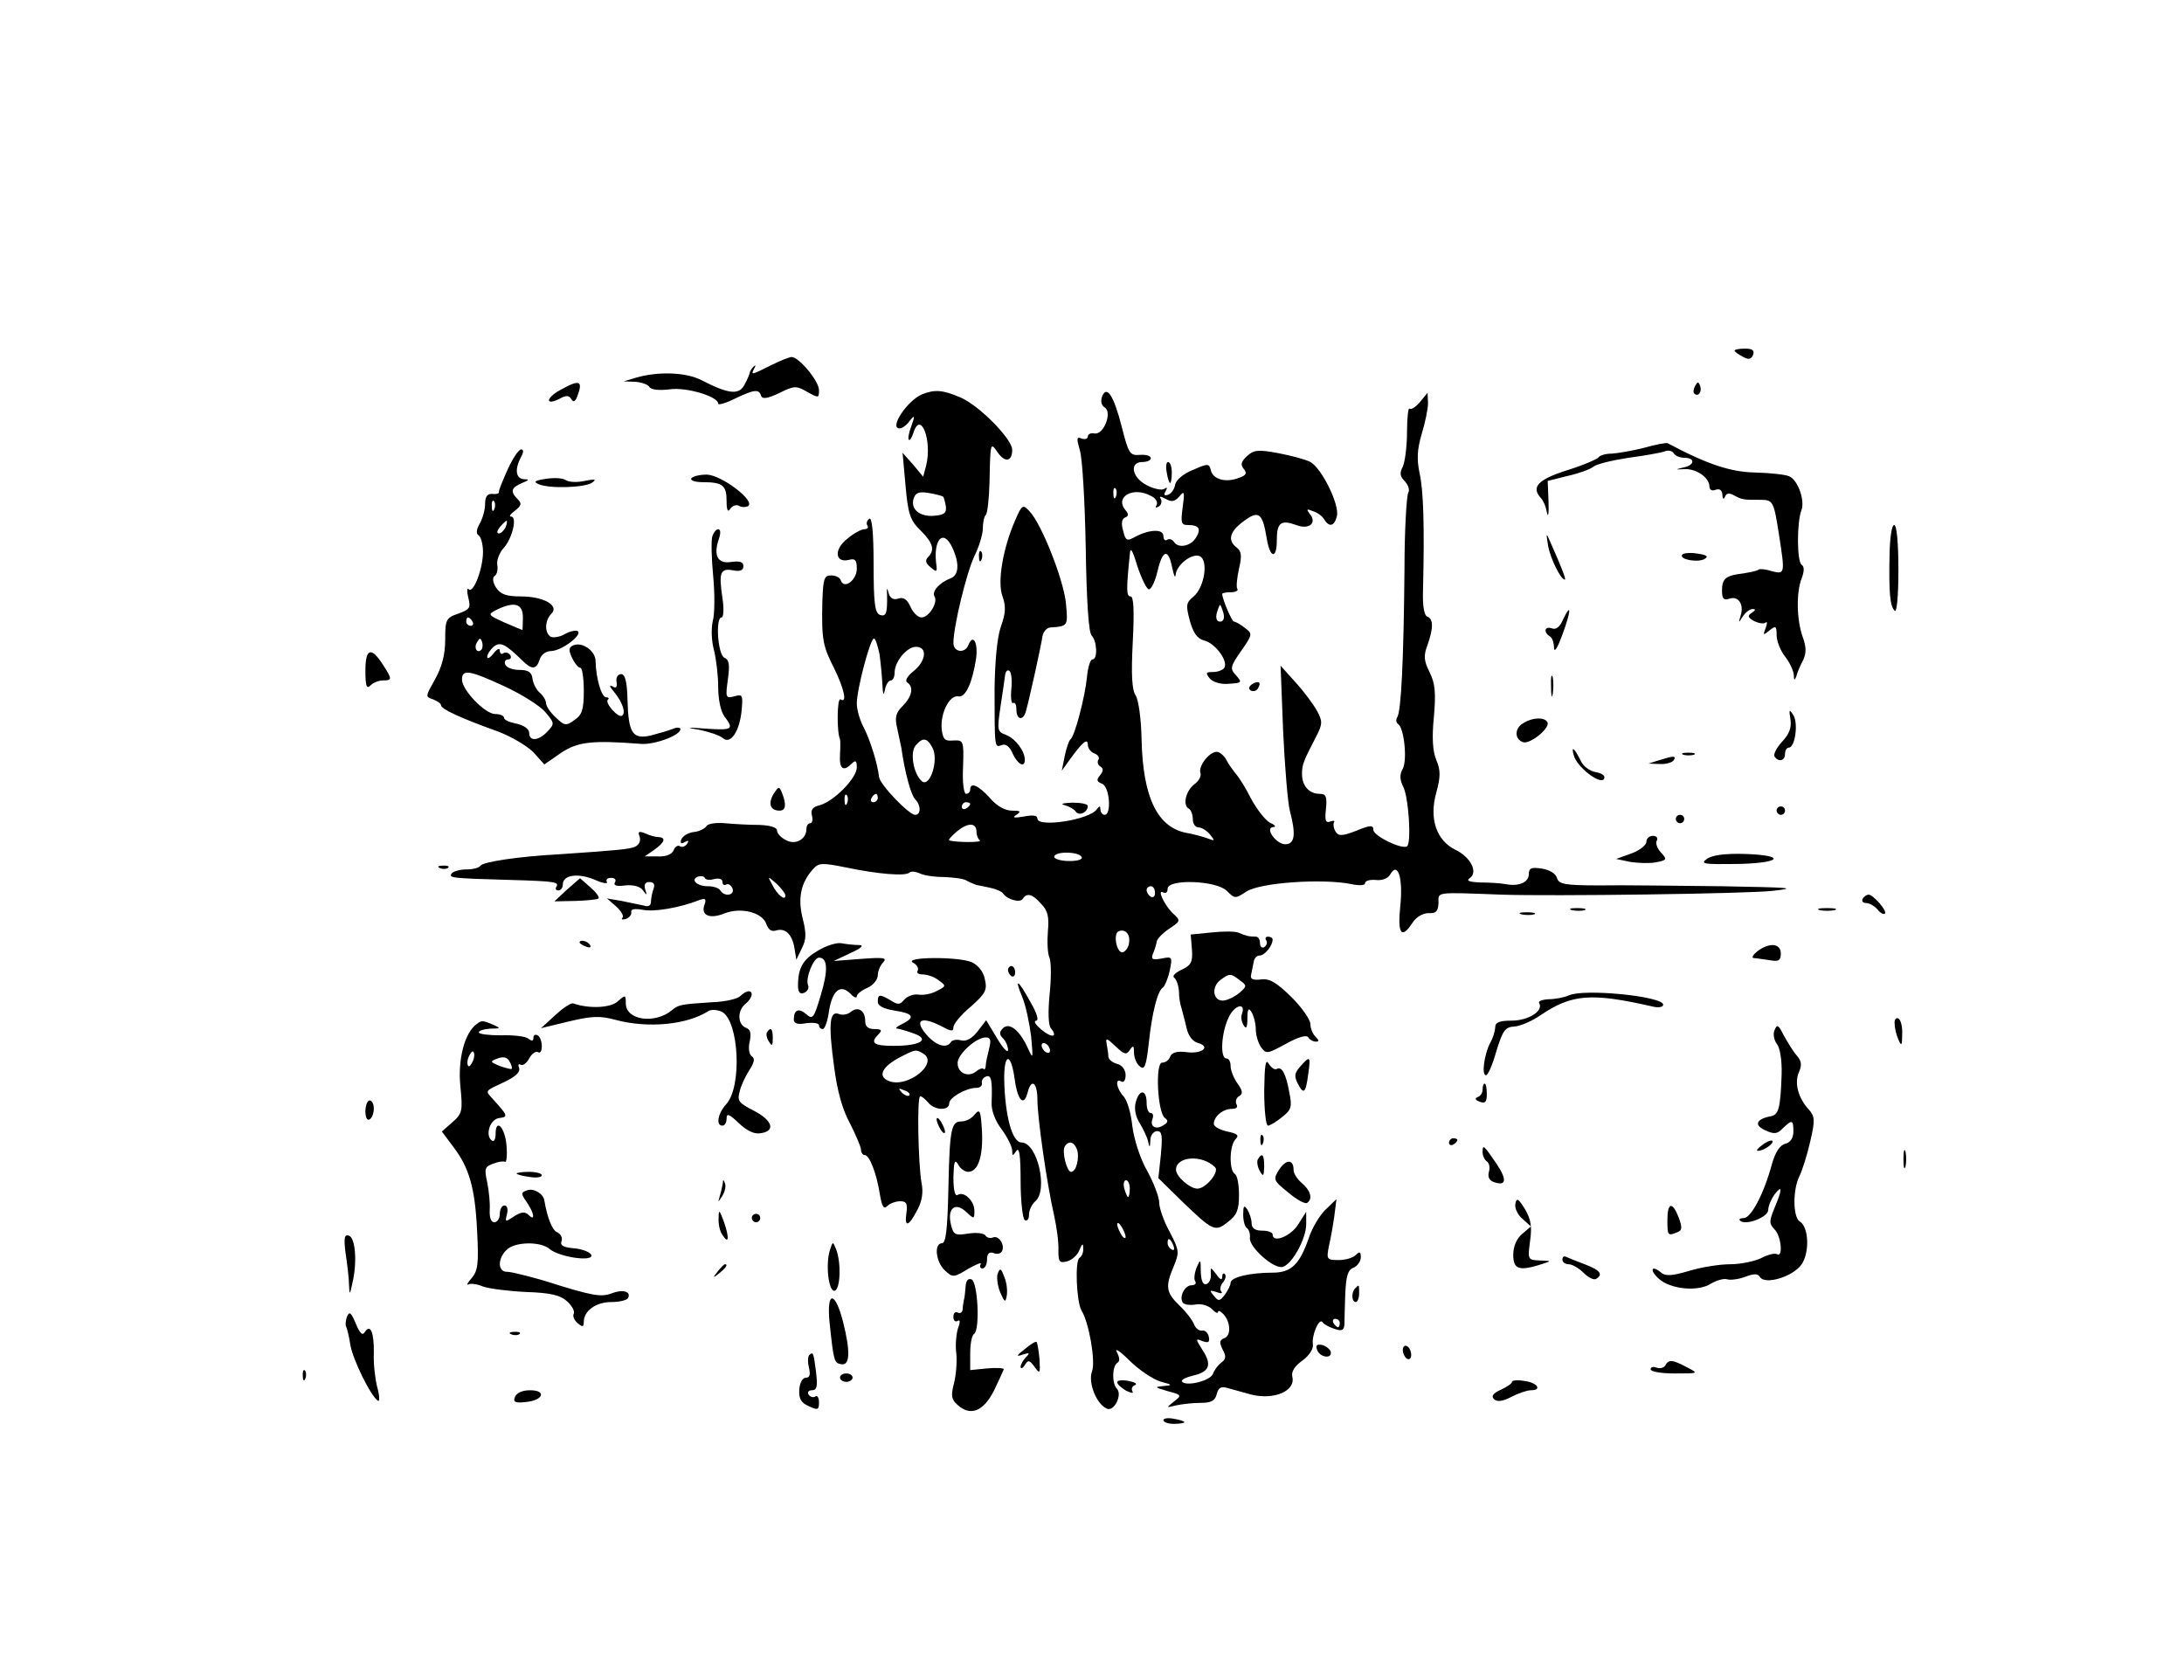<?xml version="1.0" standalone="no"?>
<!DOCTYPE svg PUBLIC "-//W3C//DTD SVG 20010904//EN"
 "http://www.w3.org/TR/2001/REC-SVG-20010904/DTD/svg10.dtd">
<svg version="1.0" xmlns="http://www.w3.org/2000/svg"
 width="520pt" height="400pt" viewBox="0 0 520 400"
 preserveAspectRatio="xMidYMid meet">

<g transform="translate(0,400) scale(0.1,-0.1)"
fill="#000000" stroke="none">
<path d="M4130 3165 c0 -2 9 -9 19 -14 14 -8 20 -7 25 4 4 11 -2 15 -19 15
-14 0 -25 -2 -25 -5z"/>
<path d="M1835 3130 c-46 -23 -48 -24 -39 -7 4 7 3 9 -2 4 -5 -5 -9 -12 -9
-15 -1 -4 -6 -17 -13 -29 -13 -24 -38 -21 -102 12 -37 19 -103 21 -155 6 l-30
-9 27 -1 c15 -1 30 -6 34 -12 4 -7 22 -9 48 -6 40 6 116 -17 116 -34 0 -4 18
1 40 12 46 22 57 23 62 7 3 -9 15 -7 43 6 36 18 41 18 67 3 27 -15 28 -15 28
4 0 22 -48 79 -65 79 -6 0 -28 -9 -50 -20z"/>
<path d="M1333 3071 c-34 -19 -35 -38 0 -20 14 8 22 8 27 -1 5 -8 9 -7 14 5
15 39 7 43 -41 16z"/>
<path d="M4036 3081 c-4 -7 -5 -15 -2 -18 9 -9 19 4 14 18 -4 11 -6 11 -12 0z"/>
<path d="M2195 3061 c-35 -15 -79 -81 -53 -81 6 0 17 8 24 18 12 15 13 13 4
-12 -6 -16 -9 -31 -6 -33 2 -3 7 5 11 17 17 54 45 -19 30 -79 l-7 -26 -24 29
-25 28 7 -78 c6 -68 11 -83 36 -107 30 -30 34 -47 18 -63 -8 -8 -6 -15 5 -24
14 -12 16 -12 15 1 -10 64 16 93 38 44 17 -37 15 -65 -5 -72 -26 -10 -45 -31
-38 -43 9 -14 -13 -50 -31 -50 -8 0 -20 11 -26 25 -8 18 -17 24 -29 20 -11 -4
-19 0 -23 12 -4 15 -5 15 -4 -2 1 -45 -2 -54 -17 -49 -12 5 -15 28 -15 121 0
75 -4 112 -10 108 -6 -4 -8 -11 -5 -16 4 -5 0 -9 -7 -9 -7 0 -26 -10 -41 -23
-32 -25 -29 -58 4 -50 15 4 19 0 19 -21 0 -27 -30 -50 -38 -28 -2 7 -12 12
-23 12 -17 0 -19 -8 -21 -62 -2 -91 1 -106 28 -159 24 -49 32 -85 15 -74 -8 4
-9 -78 -1 -95 1 -3 1 -20 0 -37 -2 -34 8 -41 28 -21 9 9 12 7 12 -9 0 -26 -55
-81 -88 -90 -17 -4 -22 -11 -19 -24 3 -11 1 -19 -4 -19 -5 0 -9 -6 -9 -14 0
-24 -26 -39 -49 -26 -12 6 -21 16 -21 23 0 7 -16 12 -42 13 -24 0 -60 2 -81 4
-22 2 -42 -1 -45 -7 -4 -6 -18 -13 -31 -14 -14 -2 -26 -10 -29 -18 -3 -9 0
-11 8 -6 9 5 11 4 6 -4 -4 -6 -12 -9 -17 -6 -5 4 -12 -1 -15 -9 -4 -10 -18
-16 -38 -15 l-31 0 23 16 c24 17 29 29 10 30 -7 0 -22 4 -32 9 -15 6 -18 4
-13 -8 3 -10 -1 -19 -11 -24 -16 -6 -36 -8 -182 -18 -95 -5 -180 -18 -186 -27
-3 -5 -18 -9 -34 -9 -16 0 -32 -5 -35 -10 -6 -10 -2 -11 140 -15 107 -3 116
-5 110 -16 -4 -5 -1 -9 4 -9 6 0 11 6 11 14 0 23 35 28 75 12 19 -9 33 -11 30
-6 -3 6 1 10 10 10 9 0 13 -5 9 -11 -4 -7 4 -10 25 -7 20 2 36 -3 42 -12 9
-13 10 -12 5 3 -3 11 0 17 10 17 11 0 14 -6 10 -16 -3 -9 -6 -22 -6 -30 0 -10
-6 -14 -17 -10 -10 2 -34 7 -53 11 l-35 6 22 -19 c12 -11 19 -23 15 -27 -4 -4
0 -5 8 -3 8 3 14 10 13 16 -2 8 8 9 27 6 27 -6 89 5 135 23 14 5 17 3 13 -9
-11 -27 11 -37 46 -23 40 16 92 3 101 -26 5 -13 12 -18 24 -14 21 6 38 -10 43
-45 l4 -25 13 27 c11 21 11 36 2 72 -12 48 -4 85 25 117 13 15 22 15 77 4 76
-16 144 -22 153 -12 4 3 14 2 23 -2 9 -5 35 -9 58 -9 24 -1 49 -4 55 -9 7 -4
18 -8 23 -10 6 -1 21 -4 34 -7 14 -3 27 -9 30 -14 10 -14 40 -22 46 -12 10 15
23 12 44 -12 16 -16 19 -31 16 -65 -2 -25 -1 -53 4 -64 4 -11 4 -50 0 -87 -4
-42 -3 -72 3 -80 18 -22 2 -24 -23 -3 -13 11 -19 20 -12 21 7 0 2 18 -14 45
-29 53 -39 59 -19 11 8 -19 17 -61 21 -93 5 -55 5 -56 -8 -28 -19 42 -44 62
-59 47 -9 -9 -9 -15 0 -24 7 -7 12 -19 12 -28 0 -8 -12 4 -26 28 l-26 43 -20
-26 c-13 -17 -27 -25 -39 -22 -11 3 -22 1 -25 -4 -9 -15 -32 -10 -54 13 -36
39 -19 51 33 24 22 -12 27 -12 27 -2 0 8 18 30 41 49 35 31 40 40 34 65 -3 18
-16 34 -31 41 -31 14 -165 13 -140 -1 9 -5 14 -13 11 -19 -4 -5 2 -9 12 -9 11
0 28 -6 38 -14 18 -13 18 -14 -4 -25 -12 -7 -32 -11 -44 -9 -12 2 -27 -4 -34
-12 -10 -12 -15 -13 -32 -2 -27 16 -31 15 -31 -3 0 -10 14 -17 40 -21 45 -7
50 -16 18 -32 -13 -6 -18 -11 -11 -11 6 -1 24 -6 40 -12 38 -14 14 -29 -49
-29 -49 0 -57 7 -36 28 9 9 7 12 -10 12 -15 0 -22 6 -22 19 0 25 -17 36 -34
22 -7 -6 -20 -9 -29 -5 -22 8 -25 -24 -11 -126 7 -56 20 -103 38 -135 14 -28
26 -56 26 -62 0 -7 4 -13 9 -13 11 0 28 -43 36 -94 5 -29 9 -36 18 -27 6 6 20
11 30 11 16 0 18 -6 15 -29 -5 -35 6 -31 27 10 10 19 14 41 9 63 -8 48 -11
206 -3 206 4 0 12 -7 19 -15 15 -19 50 -20 50 -2 0 14 40 37 65 37 8 0 14 5
13 11 -2 6 3 14 10 16 12 5 15 -9 13 -62 -1 -18 8 -43 24 -64 14 -19 25 -42
25 -50 0 -14 1 -14 10 -1 7 10 10 -12 10 -72 0 -48 5 -90 10 -93 6 -3 10 3 10
13 0 11 7 25 15 32 31 26 5 140 -33 140 -22 0 -39 63 -41 148 -1 66 16 68 25
2 7 -51 22 -66 31 -30 9 34 23 22 23 -18 0 -42 22 -198 40 -277 6 -27 11 -64
10 -82 0 -27 2 -31 21 -26 11 3 25 15 29 27 7 16 9 17 9 4 1 -9 -3 -19 -9 -23
-11 -7 -7 -105 5 -125 18 -29 34 -122 25 -145 -10 -27 11 -79 36 -89 17 -7 37
34 23 48 -12 13 -11 53 1 61 7 4 6 13 -1 26 -6 11 8 2 30 -20 22 -22 55 -44
73 -50 30 -8 31 -9 8 -11 -22 -2 -21 -3 10 -12 34 -9 34 -10 15 -25 -19 -15
-19 -15 5 -9 14 3 40 6 58 6 26 0 35 5 39 21 4 16 11 19 27 14 11 -3 36 -10
54 -15 55 -14 107 8 99 42 -3 12 5 25 23 38 16 11 27 28 26 38 -4 22 15 66 23
54 3 -5 16 -12 29 -16 17 -6 22 -3 23 11 0 10 1 43 2 73 2 42 6 57 20 62 9 4
17 15 17 25 0 13 -3 14 -12 5 -7 -7 -25 -12 -41 -12 -28 0 -29 2 -23 33 4 17
10 50 13 72 l5 40 -25 -24 c-14 -13 -33 -44 -41 -69 -22 -63 -42 -82 -86 -82
-54 0 -100 -11 -100 -24 0 -6 -7 -19 -14 -29 -12 -15 -15 -16 -26 -2 -11 13
-10 14 6 9 10 -4 16 -4 12 1 -4 4 -3 14 4 22 6 7 8 16 4 20 -3 3 -6 0 -6 -7 0
-9 -5 -7 -14 6 -14 18 -14 18 -13 0 1 -10 -4 -21 -10 -23 -9 -3 -13 7 -14 29
0 31 -1 31 -10 10 -5 -13 -7 -28 -3 -33 3 -5 -1 -9 -9 -9 -16 0 -30 -27 -21
-41 3 -5 16 -7 30 -5 13 3 30 -2 39 -10 8 -9 15 -12 15 -8 0 5 5 3 12 -4 18
-18 20 -52 3 -58 -12 -5 -12 -10 -4 -27 9 -16 8 -23 -3 -31 -8 -6 -17 -18 -20
-27 -7 -17 -65 -31 -74 -18 -2 4 10 10 27 14 39 9 45 26 22 61 -17 27 -17 28
0 21 14 -5 18 -3 15 11 -2 9 -10 16 -16 14 -7 -1 -16 6 -19 15 -4 10 -19 30
-35 45 -32 31 -34 45 -13 94 13 32 13 37 -10 81 -14 25 -25 57 -25 70 0 13
-13 47 -29 76 -17 30 -31 75 -35 106 -3 30 -12 61 -21 71 -17 18 -21 45 -5 35
6 -3 10 4 10 15 0 13 -8 24 -20 27 -11 3 -20 10 -21 17 0 6 -2 19 -4 30 -3 16
0 15 21 -5 21 -20 26 -21 34 -9 8 12 10 11 10 -6 0 -12 6 -27 14 -33 11 -9 15
0 21 54 8 75 21 126 34 134 4 3 12 21 16 40 7 33 6 34 -19 29 -22 -4 -26 -2
-21 11 4 9 8 22 9 29 1 7 15 21 30 31 27 18 28 19 8 37 -21 21 -38 59 -22 49
6 -3 10 1 10 9 0 24 116 20 141 -5 19 -19 20 -19 46 -2 33 22 183 32 251 18
19 -4 32 -3 32 2 0 6 11 9 25 8 15 -2 29 3 35 13 18 32 31 -8 24 -75 -7 -67 3
-80 29 -40 9 14 25 23 38 23 18 -1 23 4 24 24 0 27 -11 26 150 20 120 -4 581
2 645 9 63 7 43 8 -120 11 -107 1 -238 3 -292 2 -83 0 -97 3 -101 18 -3 10
-17 19 -36 22 -25 4 -31 1 -31 -13 0 -20 -24 -30 -55 -24 -11 2 -38 4 -60 4
-26 1 -35 4 -26 10 21 14 3 50 -34 68 -45 22 -63 74 -45 137 10 37 10 52 0 76
-9 21 -11 54 -6 103 5 58 3 80 -10 106 -14 28 -15 40 -5 66 14 40 14 62 -1 67
-7 3 -11 25 -10 59 4 159 1 242 -8 282 -7 34 -6 56 5 94 8 26 15 59 15 73 l-1
25 -18 -22 c-10 -12 -21 -19 -25 -16 -3 4 -6 -22 -6 -56 0 -34 -5 -71 -10 -82
-8 -15 -7 -23 5 -35 8 -9 12 -21 8 -27 -4 -7 -9 -88 -9 -182 -2 -219 -8 -337
-17 -352 -4 -6 -3 -14 2 -17 14 -9 22 -85 11 -106 -8 -14 -7 -26 0 -41 14 -24
21 -137 10 -144 -13 -8 -80 25 -80 39 0 12 -7 12 -41 -2 -34 -13 -42 -13 -49
-2 -5 8 -6 18 -4 22 3 4 -1 5 -9 2 -11 -4 -13 3 -10 30 3 30 0 36 -15 36 -25
0 -42 19 -42 47 0 23 3 30 34 90 15 29 15 36 2 60 -8 15 -31 46 -51 68 l-36
40 6 -155 c4 -85 11 -171 16 -190 15 -57 12 -80 -11 -80 -22 0 -50 40 -28 41
7 0 4 5 -8 10 -11 6 -31 31 -45 57 -13 26 -30 53 -37 60 -6 8 -17 22 -22 33
-6 10 -16 19 -23 19 -18 0 -44 -34 -39 -50 3 -7 -3 -19 -14 -27 -20 -15 -29
-49 -14 -58 6 -3 10 -15 10 -26 0 -10 6 -19 14 -19 7 0 20 -8 27 -17 12 -15
12 -16 -6 -9 -11 4 -33 10 -50 13 -69 13 -104 84 -107 223 -1 48 -7 93 -14
104 -9 14 -11 49 -7 127 4 76 2 109 -5 109 -10 0 -11 13 -2 100 1 19 6 12 18
-28 10 -30 22 -54 27 -55 6 -1 15 18 21 43 12 52 26 55 35 8 4 -18 7 -26 8
-17 2 24 38 52 57 45 22 -9 12 -75 -15 -97 -17 -14 -18 -20 -8 -57 8 -29 17
-42 34 -47 26 -6 58 -49 48 -65 -3 -5 -15 -10 -27 -10 -17 0 -18 -2 -8 -15 8
-9 26 -15 46 -13 31 2 32 3 17 20 -15 16 -14 21 12 58 27 39 28 41 9 55 -10 8
-22 15 -26 15 -5 0 -28 54 -28 66 0 2 9 4 21 4 11 0 18 4 15 8 -3 4 -1 26 4
48 7 30 6 41 -5 50 -23 17 -18 38 16 63 36 27 45 20 55 -41 8 -48 24 -50 24
-4 0 42 10 49 46 36 31 -12 51 5 32 27 -8 11 -7 12 8 6 10 -3 23 -12 27 -20
12 -19 24 -16 30 8 7 27 -36 114 -63 129 -11 6 -45 15 -76 21 -48 9 -59 8 -75
-7 -14 -13 -16 -20 -8 -30 9 -11 6 -16 -12 -22 -31 -12 -61 -3 -66 18 -4 17
-7 17 -43 1 -23 -9 -40 -24 -42 -35 -2 -11 -9 -21 -17 -24 -9 -3 -11 0 -6 8 5
9 4 11 -3 6 -6 -4 -25 0 -42 9 -35 18 -42 55 -10 55 11 0 20 4 20 9 0 6 -12 9
-26 8 -24 -2 -27 3 -43 66 -19 75 -36 101 -47 73 -4 -11 -2 -21 6 -26 19 -11
-2 -66 -24 -62 -9 2 -16 -2 -16 -7 0 -6 -7 -8 -15 -5 -12 5 -12 0 -4 -28 6
-18 12 -122 14 -231 2 -129 7 -203 14 -210 13 -13 15 -57 2 -57 -5 0 -11 -19
-13 -42 -5 -49 -29 -140 -39 -148 -4 -3 -10 -21 -14 -40 l-7 -35 18 25 c31 43
44 54 44 37 0 -8 7 -18 16 -21 8 -3 13 -10 9 -15 -3 -5 -1 -13 5 -16 8 -5 7
-11 -1 -21 -9 -11 -8 -15 5 -20 18 -7 23 -74 6 -74 -5 0 -10 6 -10 13 0 8 -2
9 -8 1 -16 -26 -142 -45 -142 -23 0 8 -11 9 -32 5 -24 -4 -29 -3 -18 4 12 8
10 10 -11 10 -16 0 -36 11 -52 30 -27 30 -47 39 -47 20 0 -5 -4 -10 -10 -10
-5 0 -9 27 -7 64 2 63 1 64 -23 63 -21 -2 -25 3 -28 28 -3 38 19 81 40 77 17
-3 33 32 42 90 5 38 -7 60 -18 33 -8 -22 -36 -18 -36 4 0 39 31 167 50 207 11
22 20 52 20 65 0 14 3 29 7 33 4 3 8 39 9 79 2 96 2 95 20 69 17 -24 34 -21
34 7 0 26 -80 107 -124 125 -42 18 -61 19 -91 7z m462 -243 c-3 -8 -6 -5 -6 6
-1 11 2 17 5 13 3 -3 4 -12 1 -19z m-411 -1 c1 -1 4 -11 6 -22 2 -16 -3 -21
-28 -23 -35 -3 -58 17 -48 43 5 13 14 15 37 11 17 -3 32 -7 33 -9z m495 2 c11
-5 16 -15 13 -21 -4 -7 -3 -8 5 -4 6 4 8 12 5 18 -5 7 -1 7 12 0 14 -8 21 -6
32 6 12 15 13 11 8 -25 -5 -37 -4 -43 12 -43 27 0 33 -9 19 -31 -13 -20 -42
-25 -52 -9 -4 6 -11 8 -16 5 -5 -4 -9 1 -9 9 0 17 -33 16 -67 -2 -20 -11 -23
-10 -29 15 -5 17 -3 28 5 31 8 3 9 8 1 17 -27 32 18 58 61 34z m172 -279 c3
-12 0 -20 -8 -20 -8 0 -11 8 -8 20 3 11 7 20 8 20 1 0 5 -9 8 -20z m-819 -97
c3 -21 6 -54 7 -73 1 -24 3 -28 6 -12 2 12 9 22 14 22 5 0 9 8 9 18 0 27 29
62 51 62 28 0 24 -34 -6 -58 -15 -12 -21 -23 -15 -27 16 -10 12 -33 -11 -56
-16 -16 -19 -27 -13 -52 4 -18 8 -39 10 -47 8 -58 23 -113 33 -123 14 -14 14
-37 0 -37 -15 0 -84 72 -86 90 -4 34 -21 87 -36 117 -10 18 -17 44 -17 58 0
34 32 155 41 155 3 0 9 -17 13 -37z m126 -223 c16 -29 -6 -96 -25 -80 -20 17
-29 68 -15 85 17 20 27 19 40 -5z m-203 -132 c-3 -8 -6 -5 -6 6 -1 11 2 17 5
13 3 -3 4 -12 1 -19z m73 12 c0 -5 -5 -10 -11 -10 -5 0 -7 5 -4 10 3 6 8 10
11 10 2 0 4 -4 4 -10z m220 -14 c0 -3 -4 -8 -10 -11 -5 -3 -10 -1 -10 4 0 6 5
11 10 11 6 0 10 -2 10 -4z m15 -67 c0 -8 4 -17 8 -20 7 -5 -55 -5 -73 0 -3 1
6 11 19 22 26 21 46 21 46 -2z m250 -59 c4 -6 -8 -10 -29 -10 -20 0 -36 5 -36
10 0 6 13 10 29 10 17 0 33 -4 36 -10z m-875 -53 c12 3 20 0 20 -6 0 -7 4 -10
9 -7 5 3 11 -1 15 -9 6 -17 -19 -21 -29 -5 -3 6 -17 10 -30 10 -26 0 -42 16
-23 23 7 2 14 1 16 -3 2 -5 12 -6 22 -3z m170 -39 c0 -14 -19 1 -31 25 -12 22
-12 22 10 3 11 -11 21 -23 21 -28z m880 6 c0 -8 -4 -12 -10 -9 -5 3 -10 10
-10 16 0 5 5 9 10 9 6 0 10 -7 10 -16z m-62 -120 c-1 -9 -8 -19 -14 -21 -15
-5 -25 45 -10 50 16 6 28 -8 24 -29z m-333 -251 c-4 -16 -8 -34 -8 -40 0 -7
-3 -11 -5 -8 -3 3 -11 0 -18 -6 -19 -15 -44 -4 -44 20 0 21 44 61 67 61 12 0
13 -7 8 -27z m145 -4 c0 -6 -4 -7 -10 -4 -5 3 -10 11 -10 16 0 6 5 7 10 4 6
-3 10 -11 10 -16z m-301 -8 c36 -23 -38 -82 -82 -65 -29 11 -17 35 28 58 35
18 36 18 54 7z m-34 -99 c-3 -3 -11 0 -18 7 -9 10 -8 11 6 5 10 -3 15 -9 12
-12z m399 -128 c7 -19 -1 -54 -14 -54 -10 0 -22 48 -15 60 9 15 22 12 29 -6z
m126 -94 c0 -11 -2 -20 -4 -20 -2 0 -6 9 -9 20 -3 11 -1 20 4 20 5 0 9 -9 9
-20z m-10 -115 c0 -5 -5 -3 -10 5 -5 8 -10 20 -10 25 0 6 5 3 10 -5 5 -8 10
-19 10 -25z m114 -21 c3 -8 2 -12 -4 -9 -6 3 -10 10 -10 16 0 14 7 11 14 -7z
m396 -184 c0 -5 -2 -10 -4 -10 -3 0 -8 5 -11 10 -3 6 -1 10 4 10 6 0 11 -4 11
-10z"/>
<path d="M3915 2934 c-27 -7 -62 -13 -77 -14 -15 0 -29 -4 -32 -9 -3 -4 -37
-19 -76 -31 -69 -22 -85 -40 -61 -66 5 -5 12 -20 14 -34 3 -14 5 -3 4 25 l-2
50 48 12 c27 6 54 16 61 22 7 6 44 15 83 21 38 5 77 12 86 15 8 4 18 2 22 -4
3 -6 15 -11 26 -11 26 0 24 -18 -3 -23 -20 -5 -20 -5 2 -4 28 2 60 -20 60 -41
0 -8 6 -12 15 -8 10 3 15 -1 16 -12 0 -10 3 -12 6 -5 3 9 10 10 21 4 20 -11
22 -11 62 -11 32 0 33 -2 46 -85 14 -90 14 -93 -17 -85 -15 5 -29 6 -32 4 -2
-3 -18 -6 -35 -9 -43 -5 -52 -12 -52 -41 0 -20 4 -24 19 -19 21 6 34 -15 25
-42 -5 -17 -5 -17 6 0 6 9 16 17 23 17 8 0 7 -3 -2 -9 -11 -7 -10 -11 6 -20
11 -5 23 -7 27 -3 4 3 4 -2 0 -13 -7 -18 -6 -18 9 -6 15 12 17 11 17 -11 0
-14 9 -37 20 -51 11 -14 20 -33 21 -44 0 -13 2 -14 6 -3 2 8 9 25 16 38 8 17
8 31 -1 56 -14 39 -16 105 -2 140 6 16 6 27 0 31 -12 7 -12 101 -1 130 9 23
-8 72 -29 81 -8 4 -44 8 -80 9 -59 1 -114 19 -210 70 -3 1 -27 -3 -55 -11z"/>
<path d="M1209 2883 c-12 -27 -22 -51 -21 -54 1 -4 -6 -6 -16 -5 -12 1 -17 -7
-17 -24 0 -14 -6 -35 -13 -47 -8 -14 -9 -24 -2 -28 5 -3 10 -21 10 -39 0 -40
-23 -100 -34 -89 -4 5 -5 -4 -1 -20 6 -24 4 -28 -24 -38 -29 -10 -31 -14 -31
-62 0 -36 -8 -65 -24 -94 -23 -41 -24 -42 -5 -48 10 -4 19 -10 19 -14 0 -9 45
-30 134 -62 33 -12 71 -35 86 -50 l26 -29 39 27 c40 27 74 31 190 22 32 -3 95
20 95 35 0 4 -8 5 -17 1 -10 -4 -34 -11 -53 -16 -44 -10 -54 5 -56 86 -1 43
-6 60 -15 60 -8 0 -13 -8 -11 -19 2 -12 -1 -16 -10 -10 -8 4 -7 0 3 -12 21
-25 30 -52 20 -58 -9 -6 -41 30 -34 38 4 3 2 6 -4 6 -11 0 -24 45 -25 86 0 24
-31 46 -52 38 -12 -5 -13 -11 -4 -30 6 -13 15 -24 20 -24 4 0 8 -24 8 -54 0
-45 -4 -58 -22 -70 -20 -15 -24 -14 -45 6 -13 12 -23 27 -23 34 0 6 -6 17 -14
24 -8 6 -16 21 -18 33 -2 17 -10 22 -32 22 -16 0 -31 6 -33 13 -3 6 0 12 7 12
6 0 8 5 5 10 -4 6 -11 8 -16 5 -5 -4 -9 -1 -9 6 0 7 -7 4 -15 -7 -8 -10 -15
-14 -15 -8 0 6 7 17 15 24 16 13 28 7 68 -32 23 -23 34 -23 42 2 4 12 15 20
28 20 24 1 73 37 63 47 -3 3 -17 1 -30 -6 -13 -8 -29 -10 -35 -7 -15 10 -14
39 2 55 19 19 -18 41 -73 41 -35 0 -48 5 -59 21 -8 13 -9 24 -3 28 5 3 8 15 6
26 -2 11 5 29 15 40 21 23 33 75 18 75 -6 0 -2 6 9 14 15 12 17 17 7 27 -19
19 -16 28 10 39 17 7 18 9 5 9 -20 1 -23 23 -8 52 7 12 7 19 1 19 -6 0 -20
-21 -32 -47z m-32 -95 c-3 -8 -6 -5 -6 6 -1 11 2 17 5 13 3 -3 4 -12 1 -19z
m27 -43 c-4 -8 -11 -15 -16 -15 -6 0 -5 6 2 15 7 8 14 15 16 15 2 0 1 -7 -2
-15z m41 -215 c0 -16 -1 -30 -1 -30 -1 0 -20 8 -43 18 -40 18 -40 19 -19 30
43 21 63 15 63 -18z m-120 -10 c3 -5 1 -10 -4 -10 -6 0 -11 5 -11 10 0 6 2 10
4 10 3 0 8 -4 11 -10z m21 -67 c-10 -10 -19 5 -10 18 6 11 8 11 12 0 2 -7 1
-15 -2 -18z m55 -87 c41 -19 84 -46 97 -61 22 -26 23 -28 6 -46 -21 -23 -44
-25 -44 -4 0 9 -12 18 -30 22 -16 3 -30 9 -30 14 0 5 -9 9 -21 9 -24 0 -79 57
-79 82 0 25 17 23 101 -16z"/>
<path d="M2778 2875 c2 -14 6 -25 8 -25 2 0 4 11 4 25 0 14 -4 25 -9 25 -4 0
-6 -11 -3 -25z"/>
<path d="M1300 2860 c-27 -4 -31 -7 -17 -13 27 -11 110 -8 127 4 11 8 7 9 -18
4 -18 -4 -38 -3 -45 2 -7 5 -28 6 -47 3z"/>
<path d="M1646 2861 c-3 -5 9 -9 28 -9 47 0 56 -8 56 -45 0 -22 3 -28 9 -18 5
7 14 10 20 7 6 -4 16 -4 22 -1 19 12 -63 74 -98 75 -17 0 -34 -4 -37 -9z"/>
<path d="M2417 2761 c-29 -66 -43 -147 -30 -181 8 -23 8 -39 -4 -72 -9 -26
-14 -82 -15 -148 0 -143 0 -140 17 -134 9 4 19 -3 26 -20 12 -26 29 -35 29
-15 0 21 -22 50 -44 59 -22 8 -22 11 -14 67 5 32 10 66 11 75 1 9 5 14 10 11
5 -3 7 -22 5 -43 -2 -21 0 -36 4 -34 5 3 8 -4 8 -15 0 -26 17 -28 23 -3 8 28
36 155 39 177 2 11 10 20 18 21 43 3 43 3 38 57 -5 55 -58 190 -87 220 -16 17
-18 15 -34 -22z"/>
<path d="M4499 2683 c-2 -95 1 -126 12 -137 5 -6 9 32 9 97 0 65 -4 107 -10
107 -6 0 -10 -30 -11 -67z"/>
<path d="M1696 2723 c-3 -10 -2 -52 2 -94 4 -42 4 -91 -1 -108 -4 -19 -3 -47
3 -69 5 -20 10 -60 10 -88 0 -29 6 -58 15 -70 23 -30 19 -33 -42 -29 -50 4
-52 3 -16 -3 23 -5 47 -13 55 -20 18 -15 40 19 44 69 3 34 2 37 -18 31 -20 -5
-21 -3 -15 40 5 36 3 47 -8 52 -16 6 -22 96 -7 96 5 0 6 21 2 47 -9 60 -5 71
26 65 16 -3 24 0 24 10 0 10 -8 13 -29 10 -33 -5 -43 16 -29 56 4 12 4 22 -2
22 -5 0 -11 -8 -14 -17z"/>
<path d="M3686 2700 c6 -31 30 -80 40 -80 3 0 -6 25 -35 90 -10 23 -10 22 -5
-10z"/>
<path d="M2331 2674 c0 -11 3 -14 6 -6 3 7 2 16 -1 19 -3 4 -6 -2 -5 -13z"/>
<path d="M4005 2679 c-7 -11 37 -19 53 -10 11 6 6 10 -17 13 -18 3 -34 1 -36
-3z"/>
<path d="M3721 2524 c-7 -17 -17 -24 -26 -20 -17 6 -21 -9 -5 -19 6 -3 10 -16
10 -28 1 -12 9 2 20 32 21 57 22 79 1 35z"/>
<path d="M870 2403 c0 -37 3 -44 12 -35 7 7 20 12 30 12 22 0 22 3 0 37 -28
44 -42 40 -42 -14z"/>
<path d="M3693 2365 c0 -22 2 -30 4 -17 2 12 2 30 0 40 -3 9 -5 -1 -4 -23z"/>
<path d="M2981 2371 c-8 -6 -9 -11 -3 -15 6 -3 14 -1 17 5 9 14 2 20 -14 10z"/>
<path d="M4263 2287 c3 -19 -3 -35 -20 -53 -13 -14 -21 -30 -18 -35 9 -14 25
-11 25 6 0 8 4 15 9 15 15 0 23 58 11 77 -10 16 -11 14 -7 -10z"/>
<path d="M3628 2279 c-22 -12 -23 -38 -2 -46 17 -6 67 35 58 48 -7 12 -35 11
-56 -2z"/>
<path d="M3747 2202 c8 -31 73 -78 73 -52 0 5 -10 10 -22 12 -12 2 -28 13 -34
26 -15 31 -24 38 -17 14z"/>
<path d="M4008 2203 c6 -2 18 -2 25 0 6 3 1 5 -13 5 -14 0 -19 -2 -12 -5z"/>
<path d="M3950 2190 l-25 -8 27 -1 c15 -1 30 4 33 9 7 11 0 11 -35 0z"/>
<path d="M1842 2110 c-14 -23 -8 -40 14 -40 15 0 17 14 6 42 -7 17 -8 16 -20
-2z"/>
<path d="M2535 2083 c11 -3 23 -10 26 -15 8 -12 29 -2 29 13 0 5 -17 8 -37 8
-22 -1 -30 -3 -18 -6z"/>
<path d="M4230 2070 c0 -5 5 -10 10 -10 6 0 10 5 10 10 0 6 -4 10 -10 10 -5 0
-10 -4 -10 -10z"/>
<path d="M3990 2050 c0 -5 5 -10 10 -10 6 0 10 5 10 10 0 6 -4 10 -10 10 -5 0
-10 -4 -10 -10z"/>
<path d="M3920 1996 c0 -8 -16 -21 -36 -28 l-36 -13 33 -7 c19 -3 47 -4 62 -1
26 5 27 7 11 24 -9 10 -13 23 -9 28 3 6 -1 11 -9 11 -9 0 -16 -6 -16 -14z"/>
<path d="M4064 1955 c-17 -12 -7 -13 72 -12 107 2 119 21 15 24 -45 1 -75 -3
-87 -12z"/>
<path d="M1048 1933 c7 -3 16 -2 19 1 4 3 -2 6 -13 5 -11 0 -14 -3 -6 -6z"/>
<path d="M1350 1882 l-30 -28 50 1 c27 1 52 3 55 6 3 3 -6 15 -20 27 l-24 21
-31 -27z"/>
<path d="M4435 1860 c-3 -5 0 -10 8 -10 8 0 20 -7 27 -15 7 -9 15 -13 18 -10
6 6 -28 45 -39 45 -4 0 -11 -4 -14 -10z"/>
<path d="M3743 1833 c9 -2 23 -2 30 0 6 3 -1 5 -18 5 -16 0 -22 -2 -12 -5z"/>
<path d="M4333 1833 c9 -2 25 -2 35 0 9 3 1 5 -18 5 -19 0 -27 -2 -17 -5z"/>
<path d="M3623 1823 c9 -2 23 -2 30 0 6 3 -1 5 -18 5 -16 0 -22 -2 -12 -5z"/>
<path d="M2885 1780 l-50 -5 3 -36 c2 -30 -2 -37 -25 -48 -15 -7 -23 -15 -17
-19 5 -4 10 -18 11 -32 0 -14 3 -32 6 -40 2 -8 8 -29 12 -47 4 -19 15 -33 27
-36 32 -9 10 -27 -27 -22 -23 3 -35 -1 -39 -11 -3 -8 -11 -14 -19 -14 -17 0
-11 -121 7 -132 8 -6 7 -11 -4 -17 -18 -12 -33 -3 -26 15 3 8 1 14 -4 14 -6 0
-10 11 -10 25 0 32 -18 32 -26 0 -4 -15 0 -34 9 -48 8 -13 17 -32 20 -42 4
-19 5 -19 6 1 0 11 8 21 16 21 12 0 13 -11 9 -56 l-6 -56 56 -55 c74 -71 79
-74 110 -49 21 16 26 29 26 64 0 24 -4 47 -10 50 -14 9 -13 68 2 83 9 9 4 13
-20 18 -18 4 -32 12 -32 18 0 18 22 36 43 36 11 0 15 4 11 11 -3 6 -1 15 6 19
10 6 9 13 -4 31 -9 13 -16 31 -16 41 0 10 -4 18 -10 18 -16 0 -12 63 6 99 14
29 41 35 31 7 -3 -7 -1 -19 4 -27 6 -10 9 -6 9 16 0 23 3 27 10 15 5 -8 10
-27 10 -41 0 -14 6 -33 13 -43 12 -16 15 -15 59 9 29 16 49 22 53 15 3 -5 11
-10 18 -10 8 0 8 3 -1 12 -7 7 -12 20 -12 30 0 10 -20 39 -45 64 -36 35 -52
45 -73 42 -20 -2 -26 1 -23 12 2 8 4 22 6 30 1 8 7 15 14 15 12 0 31 23 31 38
0 4 -5 7 -11 7 -5 0 -8 -4 -4 -9 3 -5 1 -12 -5 -16 -5 -3 -10 1 -10 9 0 9 -4
16 -10 16 -17 0 -24 2 -40 9 -8 4 -37 4 -65 1z m67 -114 c17 -12 17 -14 0 -29
-9 -8 -26 -17 -37 -19 -26 -4 -33 31 -9 49 22 16 24 16 46 -1z m-59 -445 c11
-11 -22 -51 -42 -51 -18 0 -51 29 -51 45 0 32 62 37 93 6z"/>
<path d="M1380 1756 c0 -2 7 -7 16 -10 8 -3 12 -2 9 4 -6 10 -25 14 -25 6z"/>
<path d="M1948 1737 c-36 -21 -48 -41 -48 -84 0 -15 5 -21 14 -17 8 3 13 11
10 18 -7 17 13 66 26 66 21 0 22 -31 4 -90 -16 -54 -19 -58 -34 -45 -18 16
-30 11 -30 -12 0 -10 9 -13 30 -9 17 2 30 0 30 -5 0 -5 4 -9 9 -9 5 0 12 20
15 44 8 48 27 64 51 40 8 -9 15 -11 15 -6 0 5 11 14 25 20 14 6 25 20 25 30 0
10 6 24 13 31 10 11 0 12 -53 8 l-65 -5 40 19 c27 12 33 19 20 19 -11 0 -29 2
-40 4 -11 3 -37 -5 -57 -17z"/>
<path d="M4184 1735 c-10 -8 -14 -15 -9 -16 6 0 22 -3 38 -5 22 -4 27 -1 27
16 0 24 -27 27 -56 5z"/>
<path d="M2400 1691 c0 -6 4 -12 8 -15 5 -3 9 1 9 9 0 8 -4 15 -9 15 -4 0 -8
-4 -8 -9z"/>
<path d="M1762 1628 c-6 -6 -35 -13 -64 -14 -78 -5 -82 -6 -98 -19 -41 -34
-110 -24 -110 16 0 21 -1 21 -19 5 -17 -16 -69 -18 -106 -5 -5 2 -25 -11 -43
-28 l-34 -31 66 16 c55 13 74 14 111 4 78 -21 171 -12 222 21 7 4 21 3 32 -2
41 -23 48 -179 10 -220 -20 -22 -25 -51 -9 -51 6 0 10 8 10 17 0 13 6 11 29
-11 19 -18 37 -27 52 -24 37 5 28 31 -17 54 -35 18 -39 23 -33 45 3 14 14 37
23 51 12 18 14 28 6 33 -6 4 -9 19 -5 35 4 20 2 29 -9 33 -20 8 -21 41 -1 57
16 13 20 30 7 30 -4 0 -13 -5 -20 -12z"/>
<path d="M3735 1630 c-11 -5 -33 -9 -48 -9 -16 -1 -26 -5 -22 -10 10 -18 -26
-41 -66 -41 -29 0 -39 -4 -39 -16 0 -8 -5 -25 -12 -37 -14 -27 -21 -77 -10
-77 5 0 16 26 25 58 15 49 21 57 43 58 14 1 42 13 62 27 74 50 120 54 265 21
15 -4 27 -2 27 4 0 20 -189 39 -225 22z"/>
<path d="M4511 1563 c0 -10 4 -27 9 -38 7 -17 9 -15 9 12 1 17 -3 35 -9 38 -5
3 -10 -2 -9 -12z"/>
<path d="M1135 1562 c-29 -21 -45 -84 -39 -147 6 -60 5 -66 -19 -87 l-25 -22
27 -36 c38 -50 52 -97 57 -201 4 -78 2 -94 -13 -112 -10 -11 -13 -18 -8 -15 6
3 21 1 35 -5 14 -5 60 -11 102 -13 61 -2 83 -8 99 -23 12 -11 18 -24 15 -29
-3 -5 1 -15 9 -22 12 -10 15 -10 15 3 0 26 29 47 65 47 19 0 36 4 40 9 9 16
-12 22 -38 12 -26 -10 -45 -7 -162 30 -38 11 -78 21 -87 21 -23 -1 -24 31 -2
52 19 20 82 21 103 2 23 -19 104 -31 99 -14 -3 7 -21 14 -41 16 -26 2 -34 7
-30 17 3 8 -2 17 -10 21 -12 4 -24 35 -31 76 -2 16 -26 30 -41 24 -15 -5 -15
-8 -1 -28 18 -26 21 -47 5 -31 -9 9 -18 8 -35 -3 -21 -14 -22 -14 -17 5 3 12
1 21 -6 21 -6 0 -11 -9 -11 -20 0 -11 -6 -20 -13 -20 -8 0 -12 11 -11 30 1 16
-2 46 -6 65 -7 32 -6 37 13 44 12 5 25 7 29 5 4 -3 6 14 4 38 -3 43 -26 68
-26 28 0 -12 -4 -19 -8 -16 -18 11 -6 51 16 54 23 3 22 5 -17 48 -16 18 -17
16 32 39 25 12 36 23 33 32 -3 8 -2 11 4 8 5 -3 14 4 20 15 6 11 15 18 21 15
5 -4 9 3 9 14 0 11 -4 23 -10 26 -5 3 -10 1 -10 -6 0 -8 -4 -8 -12 -2 -7 6
-37 9 -65 8 -29 0 -53 3 -53 7 0 4 12 8 28 9 24 0 25 1 7 9 -26 11 -28 11 -40
2z m-9 -88 c-4 -9 -9 -15 -11 -12 -3 3 -3 13 1 22 4 9 9 15 11 12 3 -3 3 -13
-1 -22z m92 -19 c-1 -1 -14 2 -28 7 -24 10 -24 11 -5 18 13 5 23 3 28 -7 5 -8
7 -16 5 -18z"/>
<path d="M4225 1547 c-4 -9 -1 -24 6 -33 7 -9 12 -38 11 -72 -3 -83 -7 -97
-28 -100 -33 -7 -38 -21 -11 -33 21 -10 29 -9 42 5 22 21 25 20 25 -8 0 -15
-7 -26 -19 -29 -13 -3 -24 -20 -32 -48 -19 -71 -50 -129 -67 -129 -8 0 -13 -3
-9 -6 12 -13 67 8 67 25 0 9 7 26 15 37 19 25 19 13 0 -32 -13 -32 -13 -37 0
-51 16 -15 21 -68 6 -59 -5 3 -22 -1 -37 -9 -16 -8 -50 -15 -75 -15 -25 0 -69
-7 -98 -16 -41 -12 -56 -13 -67 -3 -22 18 -27 5 -5 -15 28 -26 95 -32 125 -12
14 8 31 13 39 10 7 -2 26 0 42 6 21 8 30 8 35 0 12 -20 78 0 99 29 20 28 18
90 -4 103 -16 10 -17 74 -1 107 7 14 19 52 26 83 12 51 11 60 -3 76 -26 28
-35 64 -24 89 8 18 6 27 -5 40 -9 10 -22 32 -31 48 -13 26 -16 27 -22 12z"/>
<path d="M1826 1542 c-2 -4 -1 -14 5 -22 7 -12 9 -10 9 8 0 23 -5 28 -14 14z"/>
<path d="M3010 1403 c0 -46 4 -83 9 -83 4 0 20 9 33 20 22 17 25 24 18 58 -8
45 -18 64 -30 57 -5 -3 -13 3 -19 12 -8 14 -10 -3 -11 -64z"/>
<path d="M3096 1461 c-14 -16 -15 -23 -6 -41 14 -27 19 -23 25 24 6 42 4 43
-19 17z"/>
<path d="M3530 1406 c0 -8 -5 -16 -12 -18 -7 -3 -6 -7 5 -11 13 -5 17 -1 17
18 0 14 -2 25 -5 25 -3 0 -5 -6 -5 -14z"/>
<path d="M870 1354 c0 -14 4 -23 10 -19 6 3 10 15 10 26 0 10 -4 19 -10 19 -5
0 -10 -12 -10 -26z"/>
<path d="M2321 1347 c-7 -10 -22 -17 -32 -17 -24 0 -28 -16 -31 -162 -2 -94
-6 -128 -15 -128 -20 0 -15 -45 7 -65 18 -17 21 -17 55 4 20 11 33 17 30 11
-3 -5 -1 -10 4 -10 6 0 11 9 11 21 0 14 5 19 15 16 8 -4 17 -2 20 3 9 14 -6
39 -20 34 -7 -3 -16 -1 -19 5 -4 5 -22 7 -41 4 -31 -5 -35 -3 -41 22 -9 38 10
54 36 30 19 -18 20 -18 20 2 0 24 -25 48 -40 38 -6 -4 -10 11 -10 42 1 37 3
44 11 31 5 -10 16 -18 24 -18 24 0 36 37 33 97 -3 49 -5 54 -17 40z"/>
<path d="M2230 1335 c0 -5 5 -17 10 -25 5 -8 10 -10 10 -5 0 6 -5 17 -10 25
-5 8 -10 11 -10 5z"/>
<path d="M3001 1284 c0 -11 3 -14 6 -6 3 7 2 16 -1 19 -3 4 -6 -2 -5 -13z"/>
<path d="M3450 1279 c0 -5 5 -7 10 -4 6 3 10 8 10 11 0 2 -4 4 -10 4 -5 0 -10
-5 -10 -11z"/>
<path d="M4196 1274 c-11 -8 -16 -14 -10 -14 13 0 39 18 34 24 -3 2 -14 -2
-24 -10z"/>
<path d="M3530 1257 c0 -9 5 -19 10 -22 6 -4 8 -15 5 -25 -3 -11 0 -20 11 -24
30 -11 33 4 8 42 -32 47 -34 48 -34 29z"/>
<path d="M4532 1240 c0 -19 2 -27 5 -17 2 9 2 25 0 35 -3 9 -5 1 -5 -18z"/>
<path d="M2995 1240 c-3 -5 -1 -18 4 -27 9 -16 10 -14 11 10 0 28 -5 34 -15
17z"/>
<path d="M3046 1216 c-15 -24 -15 -26 21 -55 20 -17 40 -28 45 -25 14 9 9 29
-12 47 -11 9 -20 23 -20 31 0 26 -17 27 -34 2z"/>
<path d="M1230 1206 c0 -2 14 -6 30 -8 17 -3 30 -1 30 4 0 4 -13 8 -30 8 -16
0 -30 -2 -30 -4z"/>
<path d="M1721 1183 c-1 -6 -4 -20 -7 -30 -5 -17 -5 -17 6 0 6 10 9 23 6 30
-3 9 -5 9 -5 0z"/>
<path d="M3608 1134 c-2 -11 6 -27 17 -36 l20 -18 -21 -18 c-13 -11 -21 -29
-21 -50 0 -34 14 -39 67 -22 25 8 25 8 -4 9 -28 1 -29 2 -23 46 5 35 2 52 -12
76 -16 26 -20 28 -23 13z"/>
<path d="M2960 1108 c0 -15 4 -29 9 -32 5 -4 8 -14 7 -23 -3 -22 59 -77 79
-69 23 8 55 68 55 101 l0 30 -19 -30 c-17 -28 -61 -46 -61 -24 0 5 -11 9 -25
9 -17 0 -25 6 -25 18 0 9 -5 24 -10 32 -8 12 -10 9 -10 -12z"/>
<path d="M3970 1095 c0 -37 1 -38 23 -29 12 4 13 11 4 35 -15 39 -27 37 -27
-6z"/>
<path d="M1711 1100 c-1 -14 3 -32 9 -40 15 -24 17 -8 4 30 -11 30 -13 32 -13
10z"/>
<path d="M1790 1100 c0 -5 5 -10 10 -10 6 0 10 5 10 10 0 6 -4 10 -10 10 -5 0
-10 -4 -10 -10z"/>
<path d="M823 1015 c4 -26 8 -60 8 -74 1 -25 2 -25 8 4 12 50 7 108 -8 113
-11 4 -13 -5 -8 -43z"/>
<path d="M1976 1024 c-11 -35 -3 -102 12 -97 13 6 15 66 3 98 -8 20 -8 20 -15
-1z"/>
<path d="M3720 1001 c0 -6 7 -11 15 -11 8 0 24 -9 35 -20 12 -12 25 -18 30
-15 18 11 10 21 -27 35 -21 8 -41 16 -45 18 -5 2 -8 -1 -8 -7z"/>
<path d="M1709 973 c-13 -16 -12 -17 4 -4 16 13 21 21 13 21 -2 0 -10 -8 -17
-17z"/>
<path d="M2376 969 c-4 -8 -1 -29 5 -45 11 -25 13 -26 16 -9 2 12 0 32 -6 45
-7 20 -10 22 -15 9z"/>
<path d="M2299 937 c-1 -12 -2 -26 -4 -32 -1 -5 -3 -16 -3 -23 -1 -7 -6 -10
-12 -7 -5 3 -10 -1 -10 -10 0 -9 4 -13 10 -10 6 4 7 -2 1 -17 -4 -13 -7 -40
-4 -61 2 -21 -1 -53 -6 -72 -7 -28 -6 -37 9 -50 31 -28 62 -15 87 35 12 25 22
47 23 50 0 3 -18 4 -40 2 l-40 -4 0 40 c0 23 4 43 9 46 15 9 9 125 -6 130 -8
3 -13 -3 -14 -17z"/>
<path d="M3227 933 c-10 -9 -9 -33 1 -33 4 0 8 9 8 20 0 23 0 22 -9 13z"/>
<path d="M1975 853 c10 -95 11 -98 28 -101 21 -4 22 31 4 102 -19 73 -39 73
-32 -1z"/>
<path d="M826 865 c-3 -9 -4 -20 -2 -23 2 -4 7 -23 10 -43 5 -34 49 -124 66
-134 4 -3 4 12 -2 33 -5 20 -9 56 -8 80 1 49 -8 71 -21 51 -6 -10 -12 -4 -22
20 -11 26 -15 30 -21 16z"/>
<path d="M1218 823 c7 -3 16 -2 19 1 4 3 -2 6 -13 5 -11 0 -14 -3 -6 -6z"/>
<path d="M2440 788 c-21 -16 -21 -19 -5 -13 16 5 18 4 8 -6 -7 -7 -13 -18 -13
-23 0 -6 5 -4 10 4 8 13 11 12 23 -4 13 -18 14 -17 12 18 -2 21 -5 39 -7 41
-2 2 -14 -5 -28 -17z"/>
<path d="M3136 786 c7 -19 38 -22 32 -3 -3 6 -12 13 -21 15 -12 2 -15 -1 -11
-12z"/>
<path d="M3340 786 c0 -8 5 -18 10 -21 6 -3 10 1 10 9 0 8 -4 18 -10 21 -5 3
-10 -1 -10 -9z"/>
<path d="M1927 774 c-4 -4 -4 -18 -1 -30 4 -17 2 -24 -7 -24 -8 0 -15 -12 -16
-29 -1 -21 4 -31 23 -39 21 -10 24 -9 24 9 0 11 -4 18 -9 14 -5 -3 -12 -1 -16
5 -3 5 0 10 8 10 12 0 14 9 10 43 -6 48 -7 49 -16 41z"/>
<path d="M3965 749 c-4 -6 -13 -8 -21 -5 -8 3 -14 1 -14 -4 0 -6 26 -10 58
-10 57 0 57 0 28 15 -34 18 -43 19 -51 4z"/>
<path d="M721 724 c0 -11 3 -14 6 -6 3 7 2 16 -1 19 -3 4 -6 -2 -5 -13z"/>
<path d="M2000 720 c0 -5 7 -10 15 -10 8 0 15 5 15 10 0 6 -7 10 -15 10 -8 0
-15 -4 -15 -10z"/>
<path d="M2660 709 c0 -5 10 -13 21 -20 13 -6 19 -7 15 -1 -3 6 0 12 6 14 7 3
1 7 -14 10 -16 3 -28 2 -28 -3z"/>
<path d="M3600 710 c0 -4 -12 -12 -27 -19 -18 -8 -23 -15 -16 -22 7 -7 20 -6
41 5 17 9 38 16 47 16 27 0 16 18 -15 22 -16 3 -30 2 -30 -2z"/>
<path d="M1226 674 c-5 -12 1 -15 26 -12 42 4 50 28 10 28 -18 0 -32 -6 -36
-16z"/>
<path d="M2770 619 c0 -5 11 -9 25 -9 14 0 25 2 25 4 0 2 -11 6 -25 8 -14 3
-25 1 -25 -3z"/>
</g>
</svg>
